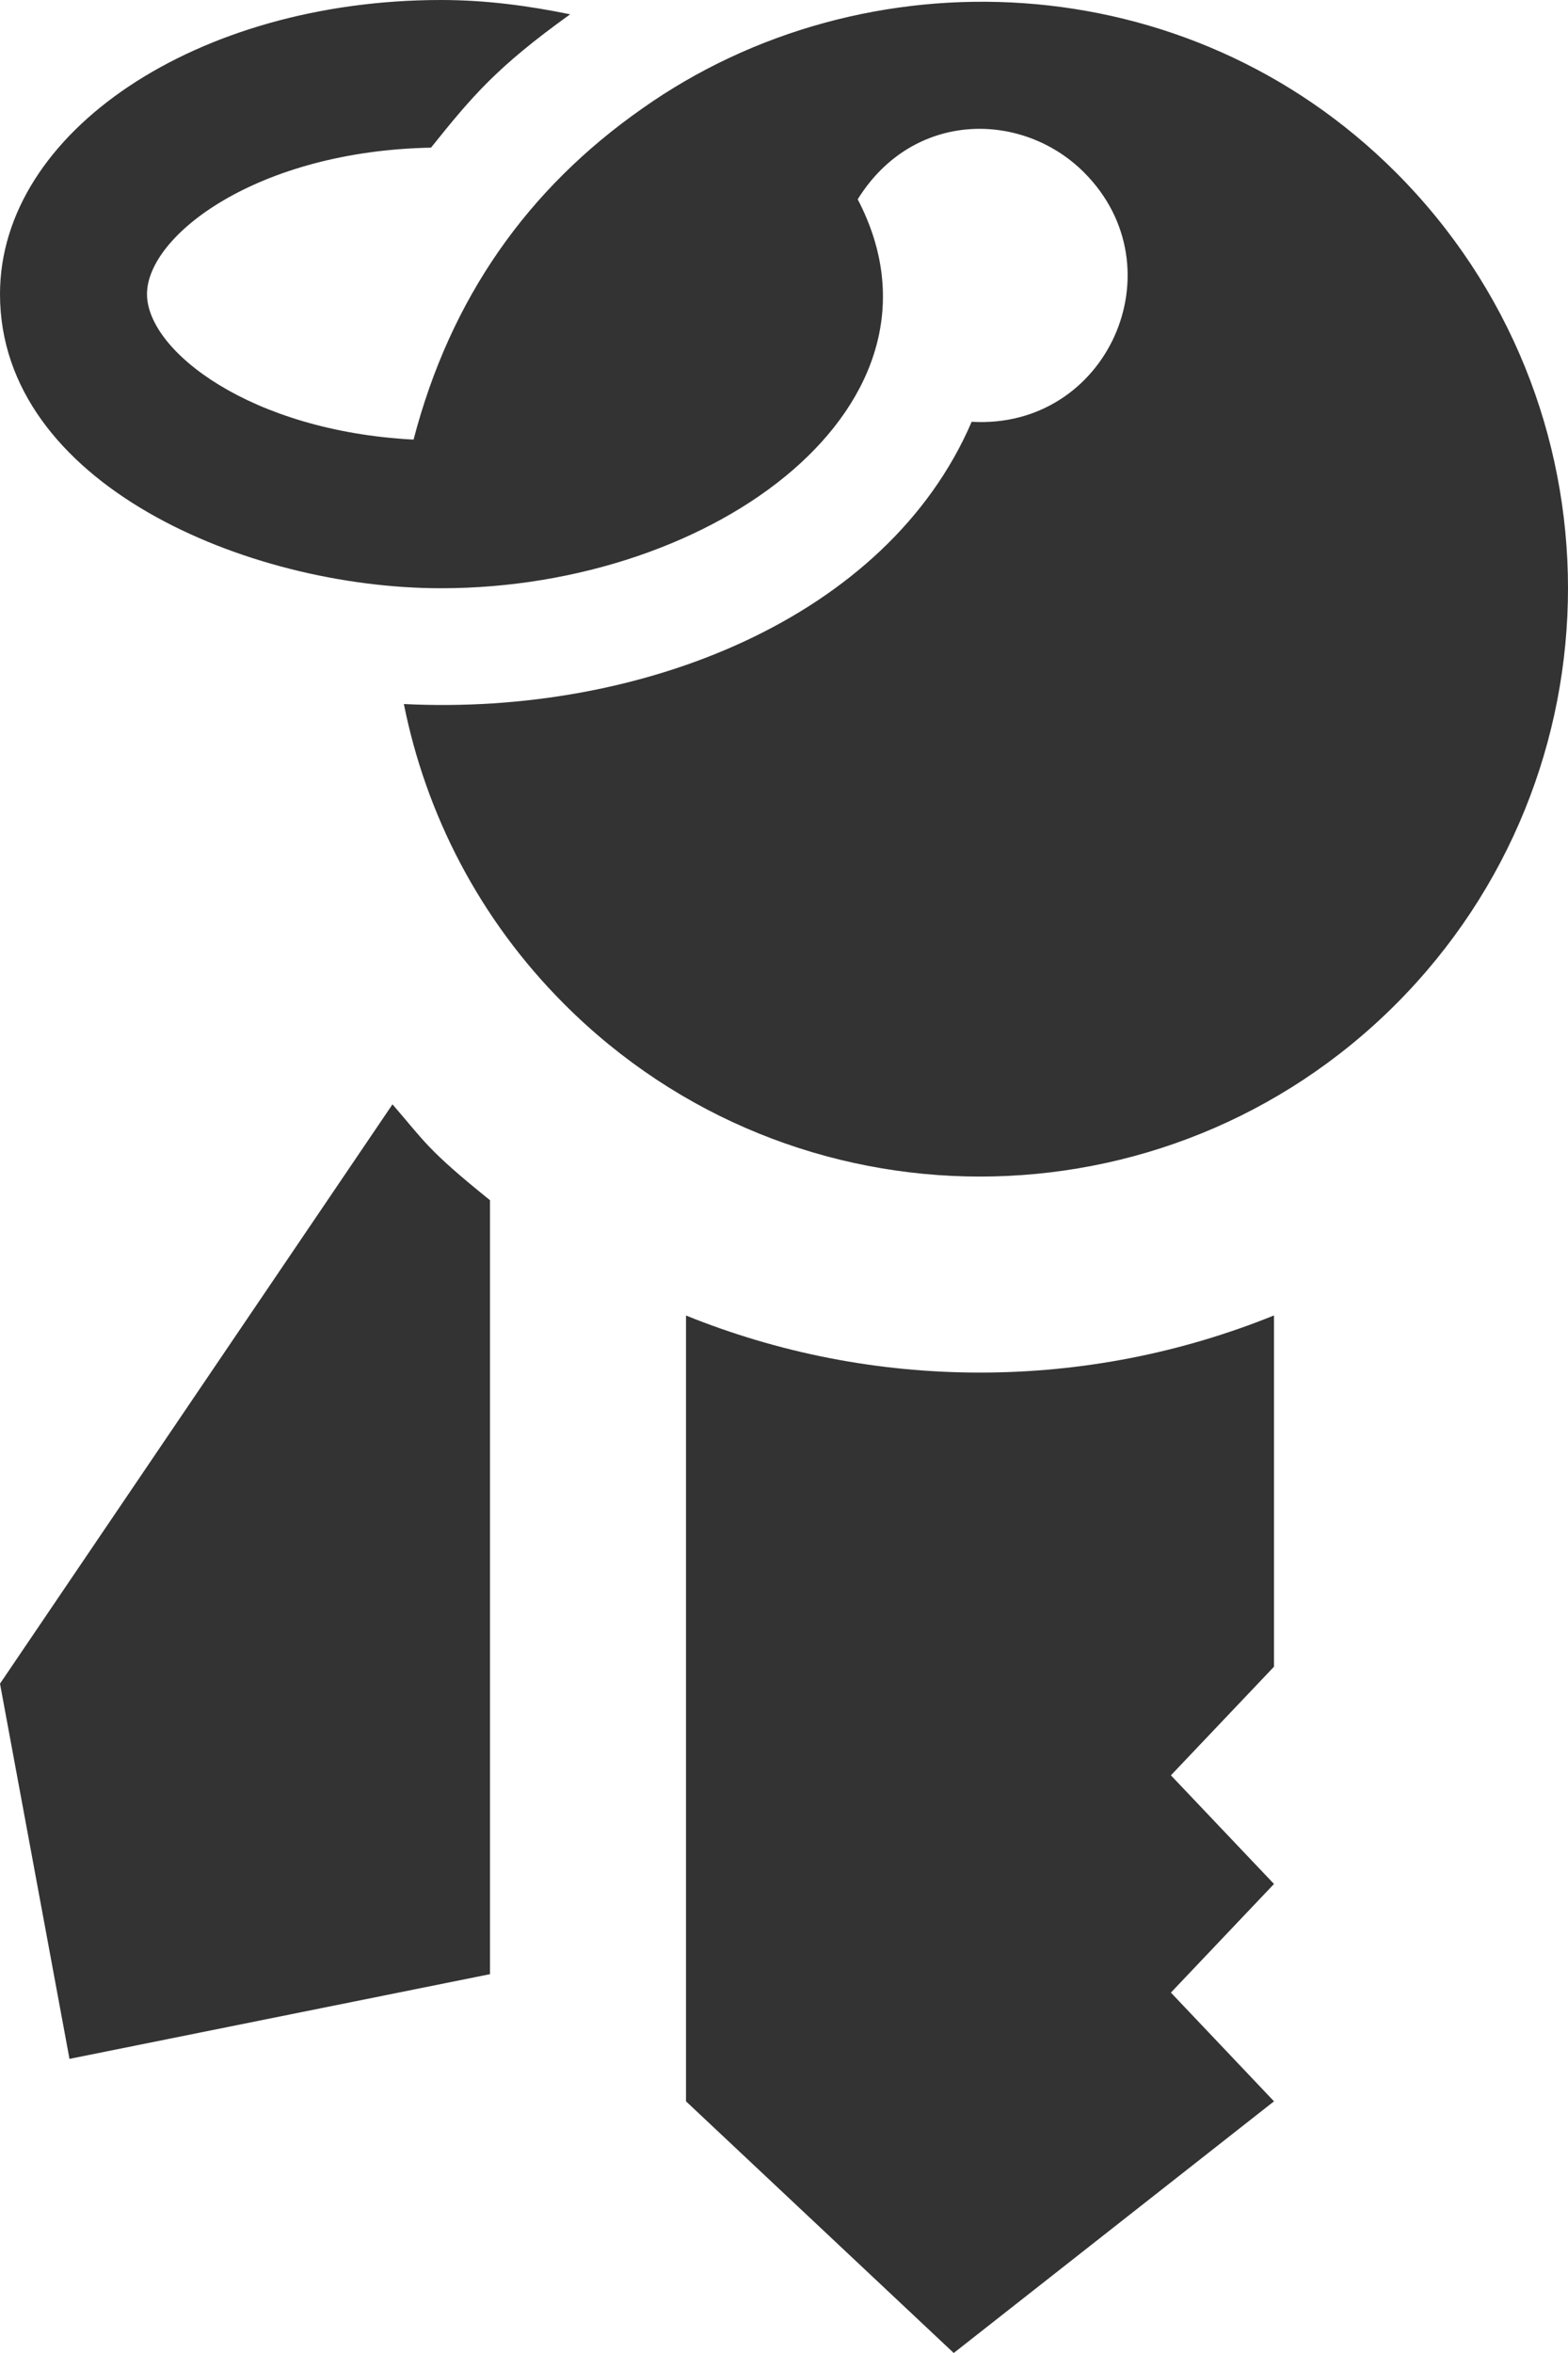 <svg width="16" height="24" viewBox="0 0 16 24" version="1.1" xmlns="http://www.w3.org/2000/svg" xmlns:xlink="http://www.w3.org/1999/xlink">
<title>Group 2</title>
<desc>Created using Figma</desc>
<g id="Canvas" transform="translate(475 315)">
<g id="Group 2">
<g id="Vector">
<use xlink:href="#path0_fill" transform="translate(-475 -315)" fill="#333333"/>
</g>
</g>
</g>
<defs>
<path id="path0_fill" d="M 5 12.242L 5 20.136L 0.709 21L 1.77636e-15 17.173L 4.005 11.264C 4.336 11.646 4.357 11.724 5 12.242ZM 7 13.418L 7 21.433L 9.732 24L 13 21.433L 11.948 20.324L 13 19.216L 11.948 18.108L 13 17L 13 13.417C 12.059 13.798 11.045 14 9.999 14C 8.954 14 7.94 13.798 7 13.418ZM 14.242 1.757C 12.111 -0.374 8.818 -0.493 6.555 1.106C 5.381 1.927 4.595 3.046 4.22 4.484C 2.556 4.397 1.5 3.579 1.5 3C 1.5 2.4 2.628 1.54 4.398 1.506C 4.818 0.982 5.068 0.684 5.818 0.146C 5.398 0.06 4.962 0 4.5 0C 2.015 0 1.77636e-15 1.343 1.77636e-15 3C 1.77636e-15 4.936 2.526 6 4.5 6C 7.318 6 9.837 4.108 8.752 2.033C 9.319 1.121 10.434 1.131 11.061 1.758C 12.036 2.733 11.301 4.383 9.915 4.302C 9.053 6.308 6.539 7.302 4.121 7.181C 4.346 8.303 4.889 9.373 5.759 10.243C 8.101 12.587 11.9 12.586 14.243 10.243C 15.413 9.071 16 7.535 16 5.999C 16 4.464 15.414 2.929 14.242 1.757Z"/>
</defs>
</svg>
